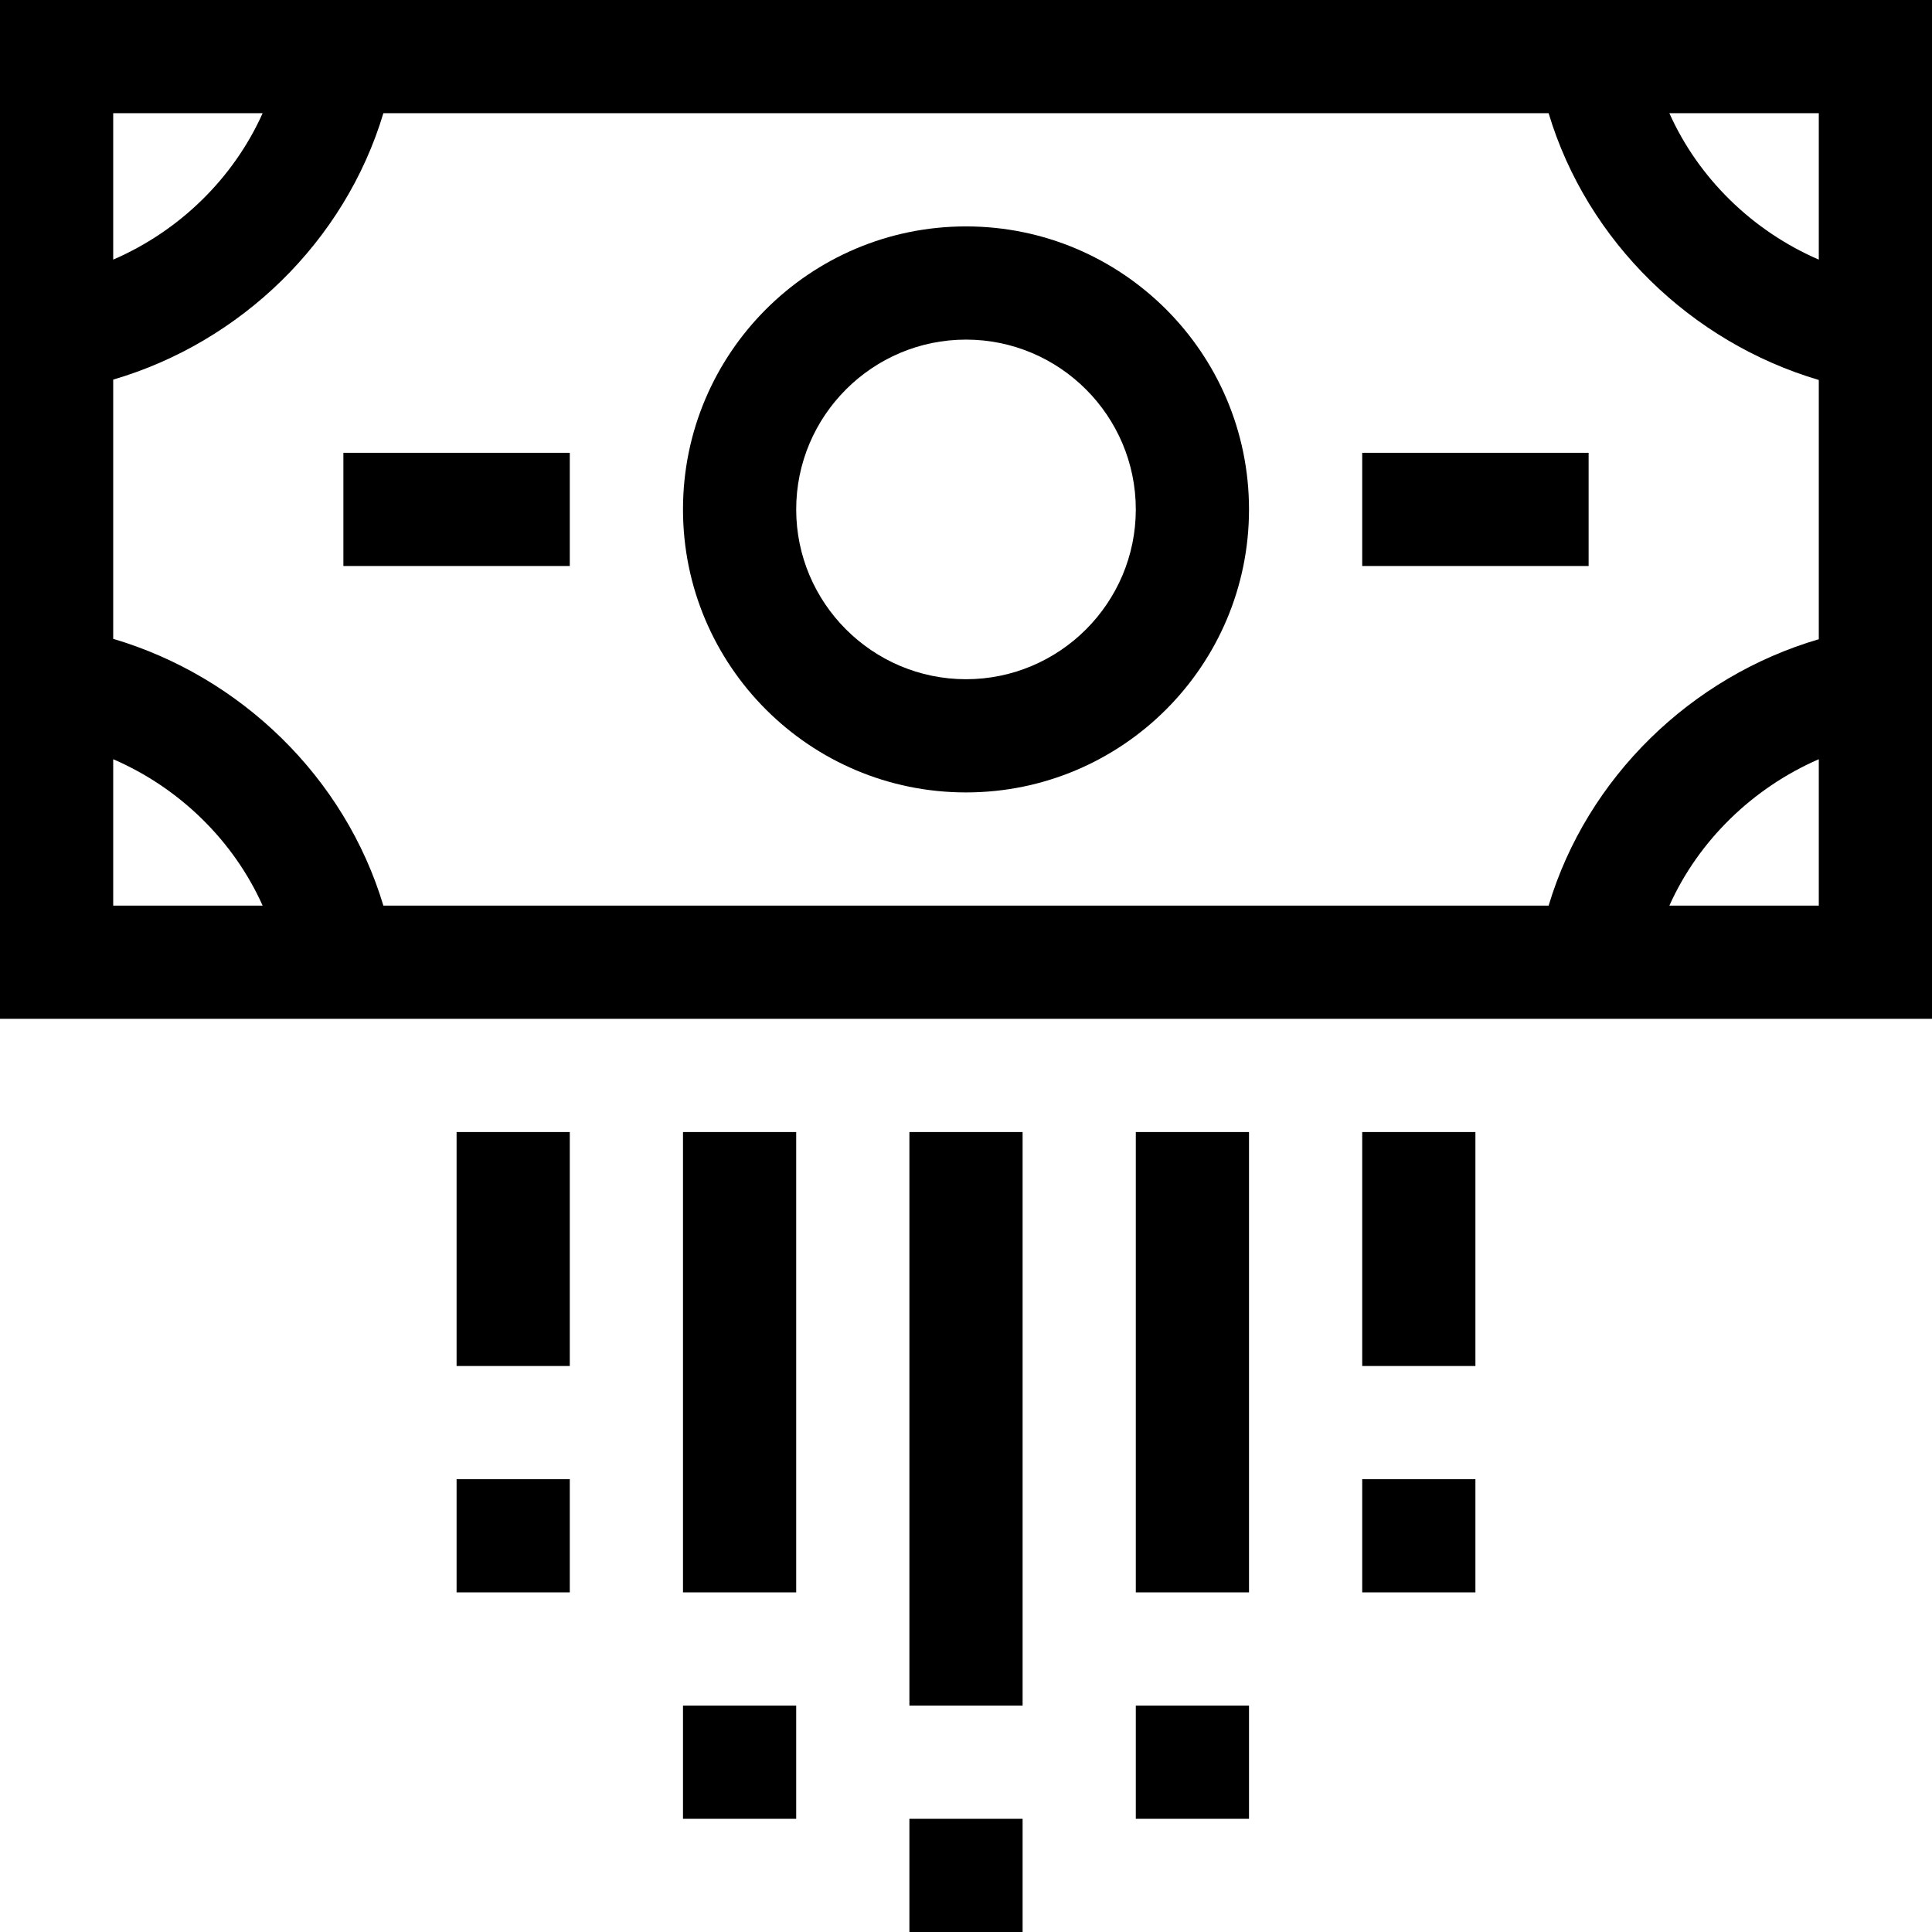 <svg id="cash" xmlns="http://www.w3.org/2000/svg" viewBox="0 0 512 512"><path d="M512 0H0v270h512V0zM410.4 240H101.6c-10.2-34-37.8-60.7-71.6-70.7v-68.7C63.8 90.7 91.4 64 101.6 30h308.8c10.2 34 37.8 60.7 71.6 70.7v68.7c-33.8 9.9-61.4 36.6-71.6 70.6zM482 68.8c-17.6-7.6-31.9-21.6-39.6-38.8H482v38.8zM69.6 30c-7.7 17.2-22 31.2-39.6 38.8V30h39.6zM30 201.2c17.6 7.6 31.9 21.6 39.6 38.8H30v-38.8zM442.4 240c7.7-17.2 22.1-31.2 39.6-38.8V240h-39.6z"/><path d="M361 120h60v30h-60v-30zM91 120h60v30H91v-30zM256 60c-41.4 0-75 33.6-75 75s33.6 75 75 75 75-33.6 75-75-33.6-75-75-75zm0 120c-24.8 0-45-20.2-45-45s20.2-45 45-45 45 20.2 45 45-20.2 45-45 45zM241 300h30v152h-30V300zM181 300h30v122h-30V300zM301 300h30v122h-30V300zM301 452h30v30h-30v-30zM361 300h30v62h-30v-62zM361 392h30v30h-30v-30zM241 482h30v30h-30v-30zM181 452h30v30h-30v-30zM121 300h30v62h-30v-62zM121 392h30v30h-30v-30z"/></svg>